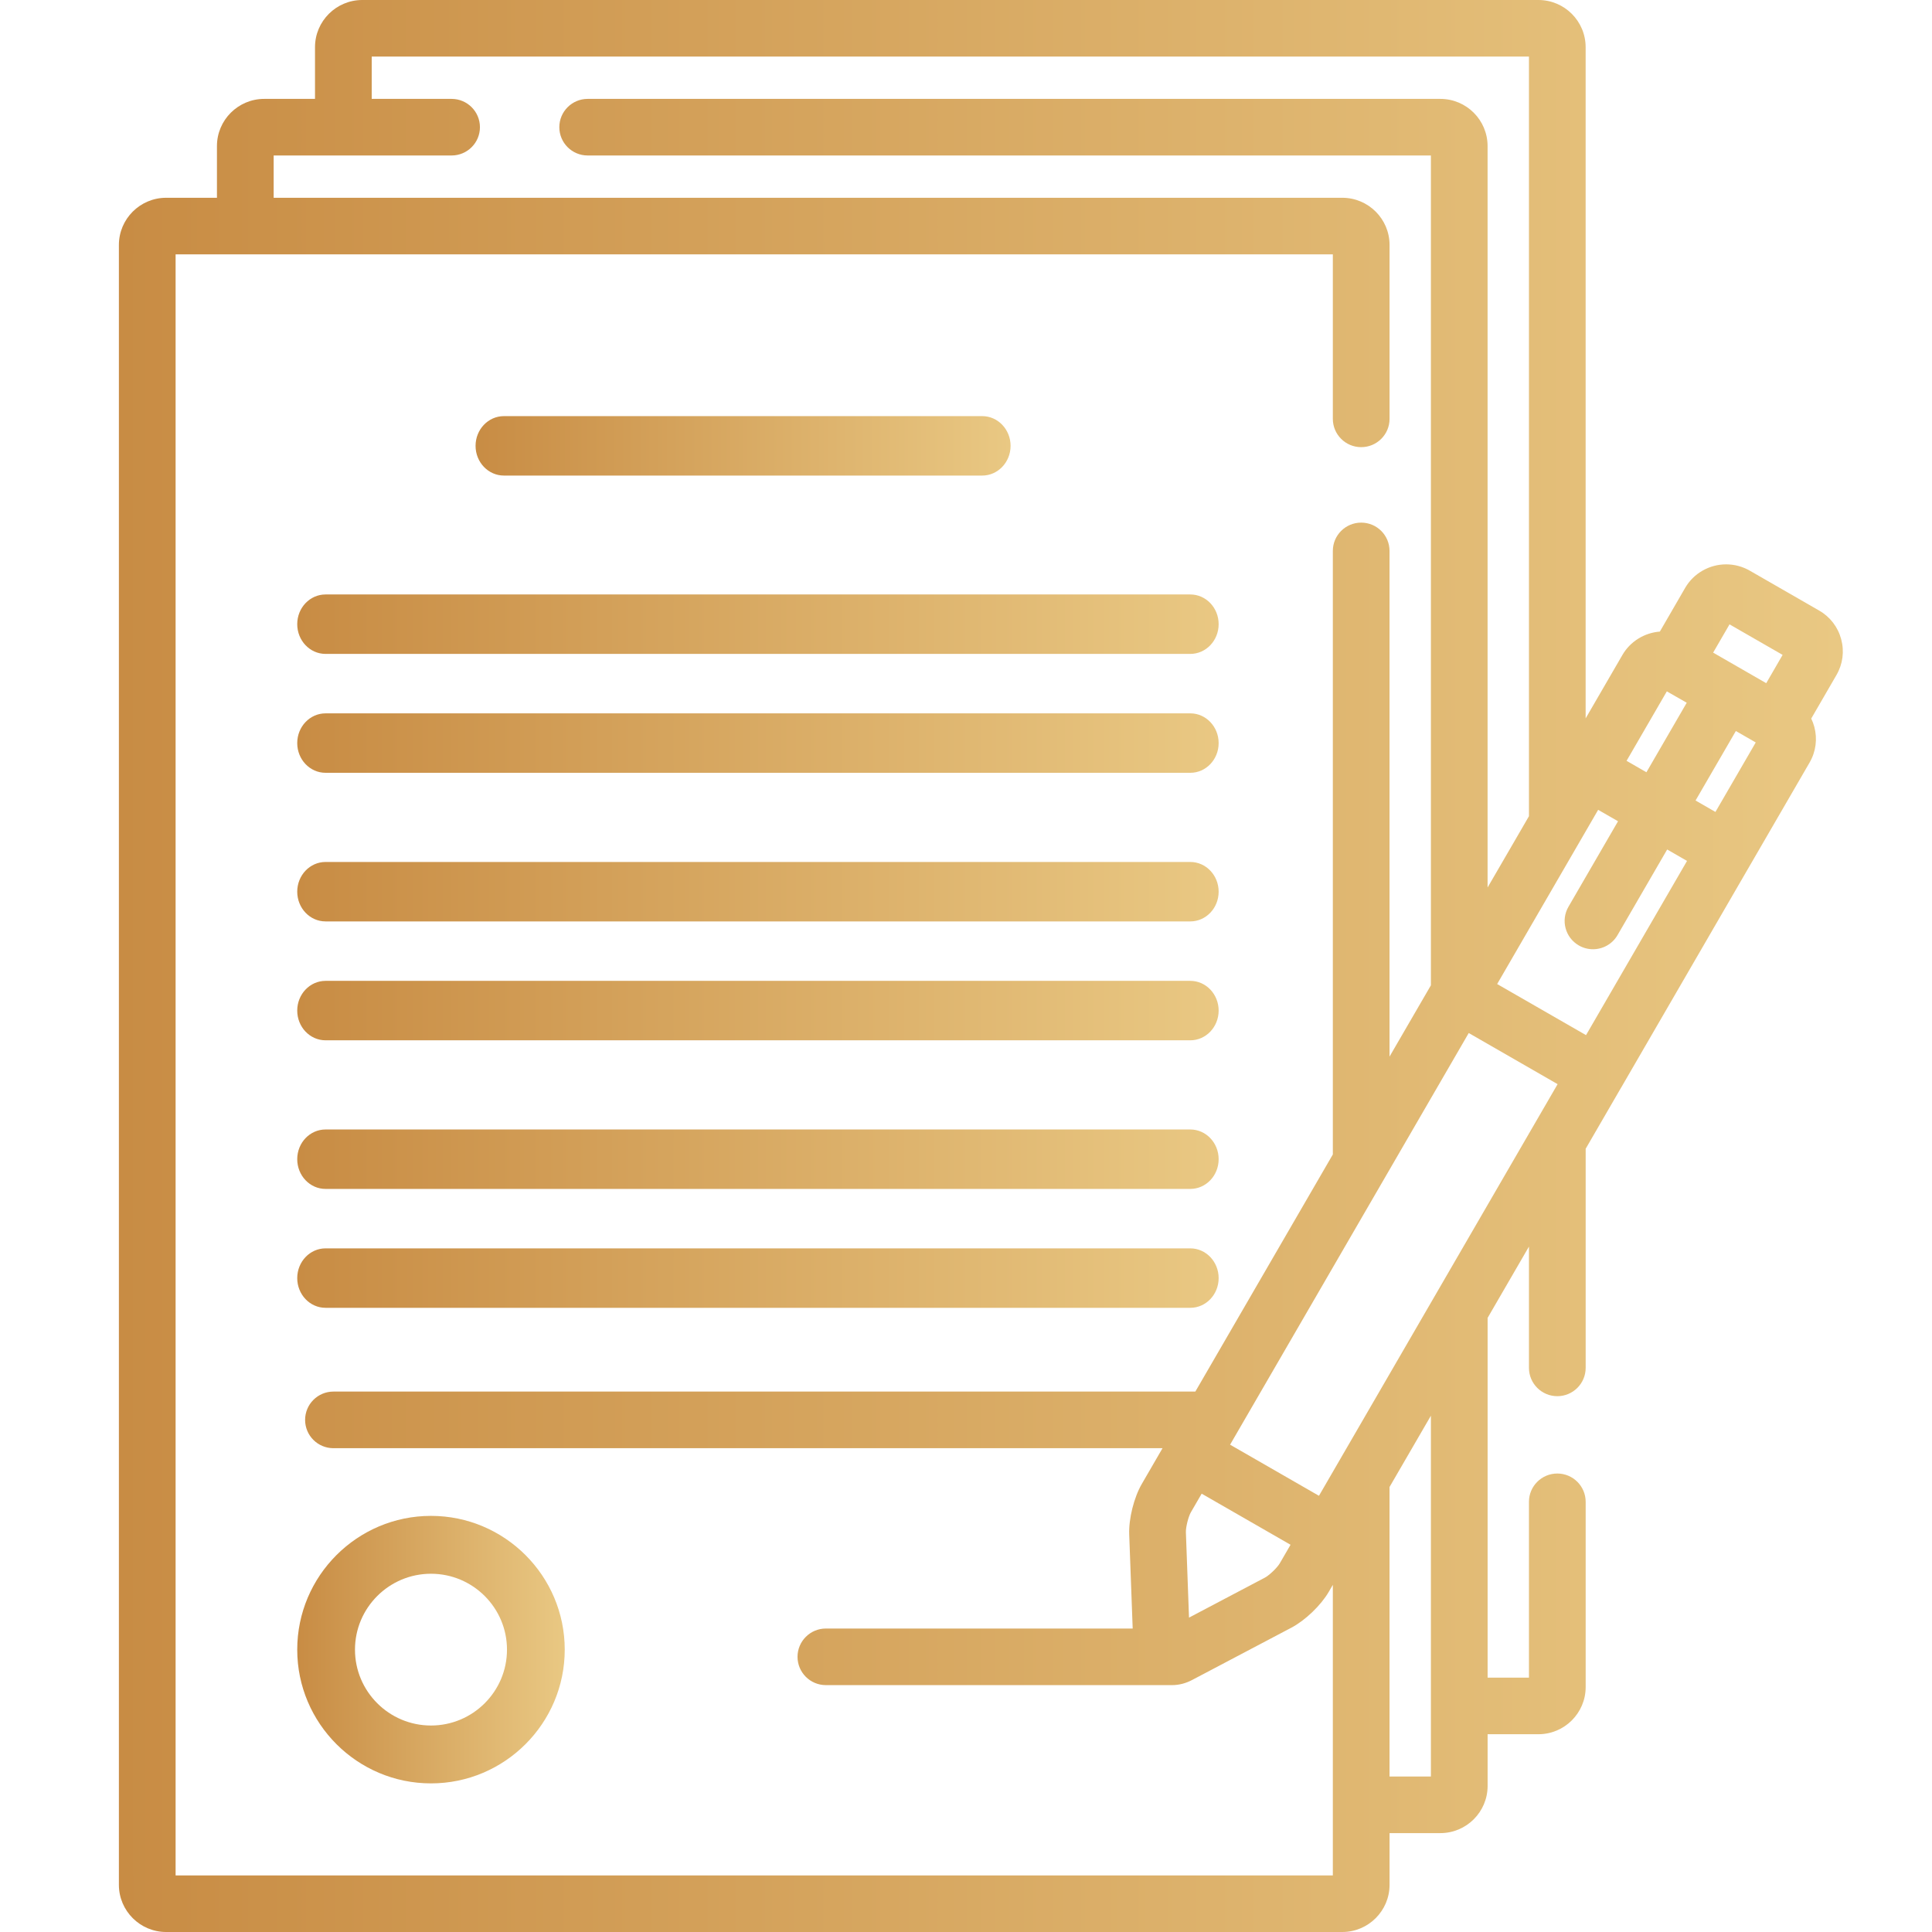 <svg width="65" height="65" viewBox="0 0 65 65" fill="none" xmlns="http://www.w3.org/2000/svg">
<path d="M40.047 24H10.953C10.426 24 10 24.448 10 25C10 25.553 10.426 26 10.953 26H40.047C40.573 26 41 25.553 41 25C41 24.448 40.573 24 40.047 24Z" fill="url(#paint0_linear_32_969)"/>
<path d="M14.5 51C12.019 51 10 53.019 10 55.5C10 57.981 12.019 60 14.5 60C16.981 60 19 57.981 19 55.5C19 53.019 16.981 51 14.5 51ZM14.5 58.053C13.09 58.053 11.943 56.908 11.943 55.5C11.943 54.092 13.09 52.947 14.5 52.947C15.91 52.947 17.057 54.092 17.057 55.5C17.057 56.908 15.91 58.053 14.5 58.053Z" fill="url(#paint1_linear_32_969)"/>
<path d="M33.046 14H16.954C16.427 14 16 14.448 16 15C16 15.552 16.427 16 16.954 16H33.046C33.572 16 34 15.552 34 15C34 14.448 33.572 14 33.046 14Z" fill="url(#paint2_linear_32_969)"/>
<path d="M40.047 20H10.953C10.426 20 10 20.447 10 21C10 21.552 10.426 22 10.953 22H40.047C40.573 22 41 21.552 41 21C41 20.447 40.573 20 40.047 20Z" fill="url(#paint3_linear_32_969)"/>
<path d="M40.047 29H10.953C10.426 29 10 29.448 10 30C10 30.553 10.426 31 10.953 31H40.047C40.573 31 41 30.553 41 30C41 29.448 40.573 29 40.047 29Z" fill="url(#paint4_linear_32_969)"/>
<path d="M40.047 33H10.953C10.426 33 10 33.448 10 34C10 34.552 10.426 35 10.953 35H40.047C40.573 35 41 34.552 41 34C41 33.448 40.573 33 40.047 33Z" fill="url(#paint5_linear_32_969)"/>
<path d="M40.047 38H10.953C10.426 38 10 38.447 10 39C10 39.552 10.426 40 10.953 40H40.047C40.573 40 41 39.552 41 39C41 38.447 40.573 38 40.047 38Z" fill="url(#paint6_linear_32_969)"/>
<path d="M40.047 42H10.953C10.426 42 10 42.448 10 43C10 43.553 10.426 44 10.953 44H40.047C40.573 44 41 43.553 41 43C41 42.448 40.573 42 40.047 42Z" fill="url(#paint7_linear_32_969)"/>
<path d="M61.945 21.506C61.835 21.096 61.572 20.753 61.204 20.542L58.867 19.198C58.626 19.06 58.352 18.987 58.075 18.987C57.507 18.987 56.978 19.29 56.695 19.779L55.844 21.249C55.324 21.289 54.849 21.58 54.586 22.033L53.347 24.169V1.587C53.347 0.712 52.635 0 51.758 0H12.188C11.311 0 10.598 0.712 10.598 1.587V3.327H8.889C8.012 3.327 7.299 4.039 7.299 4.914V6.654H5.59C4.713 6.654 4 7.366 4 8.241V63.413C4 64.288 4.713 65 5.59 65H45.16C46.036 65 46.75 64.288 46.75 63.413V61.673H48.459C49.336 61.673 50.049 60.961 50.049 60.086V58.346H51.758C52.635 58.346 53.348 57.634 53.348 56.759V50.527C53.348 50.002 52.921 49.575 52.394 49.575C51.867 49.575 51.44 50.002 51.44 50.527V56.442H50.049V44.339L51.44 41.94V46.02C51.44 46.546 51.867 46.973 52.394 46.973C52.921 46.973 53.348 46.546 53.348 46.02V38.649L54.534 36.603H54.535L58.888 29.093C58.889 29.093 58.889 29.093 58.889 29.092L60.881 25.656C61.094 25.289 61.15 24.861 61.04 24.451C61.014 24.355 60.979 24.263 60.937 24.175L61.786 22.71C61.999 22.343 62.055 21.916 61.945 21.506ZM56.079 23.26L56.748 23.643L55.392 25.982L54.724 25.597L56.079 23.26ZM44.842 63.096H5.908V8.558H44.842V14.092C44.842 14.617 45.269 15.044 45.796 15.044C46.323 15.044 46.75 14.617 46.75 14.092V8.241C46.75 7.366 46.036 6.654 45.16 6.654H9.207V5.231H15.193C15.72 5.231 16.147 4.805 16.147 4.279C16.147 3.754 15.72 3.327 15.193 3.327H12.506V1.904H51.44V27.46L50.919 28.359L50.048 29.859V4.914C50.048 4.039 49.336 3.327 48.459 3.327H19.772C19.245 3.327 18.818 3.754 18.818 4.279C18.818 4.805 19.245 5.231 19.772 5.231H48.141V33.15L46.749 35.549V18.535C46.749 18.009 46.323 17.583 45.795 17.583C45.269 17.583 44.842 18.009 44.842 18.535V38.84L40.216 46.818H11.219C10.691 46.818 10.265 47.245 10.265 47.771C10.265 48.297 10.691 48.723 11.219 48.723H39.112L38.414 49.927C38.15 50.383 37.972 51.096 37.991 51.622L38.108 54.79H27.786C27.259 54.79 26.832 55.217 26.832 55.742C26.832 56.268 27.259 56.694 27.786 56.694H39.429C39.663 56.694 39.893 56.636 40.114 56.518L43.448 54.761C43.914 54.515 44.445 54.006 44.708 53.55L44.842 53.32V63.096ZM40.429 50.253L43.419 51.972L43.057 52.596C42.972 52.742 42.706 52.998 42.557 53.077L40.003 54.423L39.898 51.552C39.892 51.384 39.981 51.026 40.065 50.88L40.429 50.253ZM48.141 59.769H46.749V50.029L48.141 47.63V59.769ZM44.375 50.324L41.385 48.605L49.414 34.755L52.404 36.475L44.375 50.324ZM53.36 34.826L50.37 33.107L53.768 27.246L54.437 27.63L52.769 30.507C52.505 30.962 52.66 31.544 53.117 31.808C53.267 31.895 53.431 31.936 53.593 31.936C53.923 31.936 54.243 31.766 54.42 31.461L56.09 28.58L56.758 28.965L53.36 34.826ZM57.714 27.317L57.045 26.932L58.401 24.594L59.07 24.979L57.714 27.317ZM59.423 22.985L57.637 21.957L58.188 21.006L59.974 22.033L59.423 22.985Z" fill="url(#paint8_linear_32_969)"/>
<defs>
<linearGradient id="paint0_linear_32_969" x1="10" y1="25.275" x2="41" y2="25.275" gradientUnits="userSpaceOnUse">
<stop stop-color="#C88C44"/>
<stop offset="1" stop-color="#E9C883"/>
</linearGradient>
<linearGradient id="paint1_linear_32_969" x1="10" y1="56.739" x2="19" y2="56.739" gradientUnits="userSpaceOnUse">
<stop stop-color="#C88C44"/>
<stop offset="1" stop-color="#E9C883"/>
</linearGradient>
<linearGradient id="paint2_linear_32_969" x1="16" y1="15.275" x2="34" y2="15.275" gradientUnits="userSpaceOnUse">
<stop stop-color="#C88C44"/>
<stop offset="1" stop-color="#E9C883"/>
</linearGradient>
<linearGradient id="paint3_linear_32_969" x1="10" y1="21.275" x2="41" y2="21.275" gradientUnits="userSpaceOnUse">
<stop stop-color="#C88C44"/>
<stop offset="1" stop-color="#E9C883"/>
</linearGradient>
<linearGradient id="paint4_linear_32_969" x1="10" y1="30.275" x2="41" y2="30.275" gradientUnits="userSpaceOnUse">
<stop stop-color="#C88C44"/>
<stop offset="1" stop-color="#E9C883"/>
</linearGradient>
<linearGradient id="paint5_linear_32_969" x1="10" y1="34.275" x2="41" y2="34.275" gradientUnits="userSpaceOnUse">
<stop stop-color="#C88C44"/>
<stop offset="1" stop-color="#E9C883"/>
</linearGradient>
<linearGradient id="paint6_linear_32_969" x1="10" y1="39.275" x2="41" y2="39.275" gradientUnits="userSpaceOnUse">
<stop stop-color="#C88C44"/>
<stop offset="1" stop-color="#E9C883"/>
</linearGradient>
<linearGradient id="paint7_linear_32_969" x1="10" y1="43.275" x2="41" y2="43.275" gradientUnits="userSpaceOnUse">
<stop stop-color="#C88C44"/>
<stop offset="1" stop-color="#E9C883"/>
</linearGradient>
<linearGradient id="paint8_linear_32_969" x1="4" y1="41.445" x2="62" y2="41.445" gradientUnits="userSpaceOnUse">
<stop stop-color="#C88C44"/>
<stop offset="1" stop-color="#E9C883"/>
</linearGradient>
</defs>
</svg>
